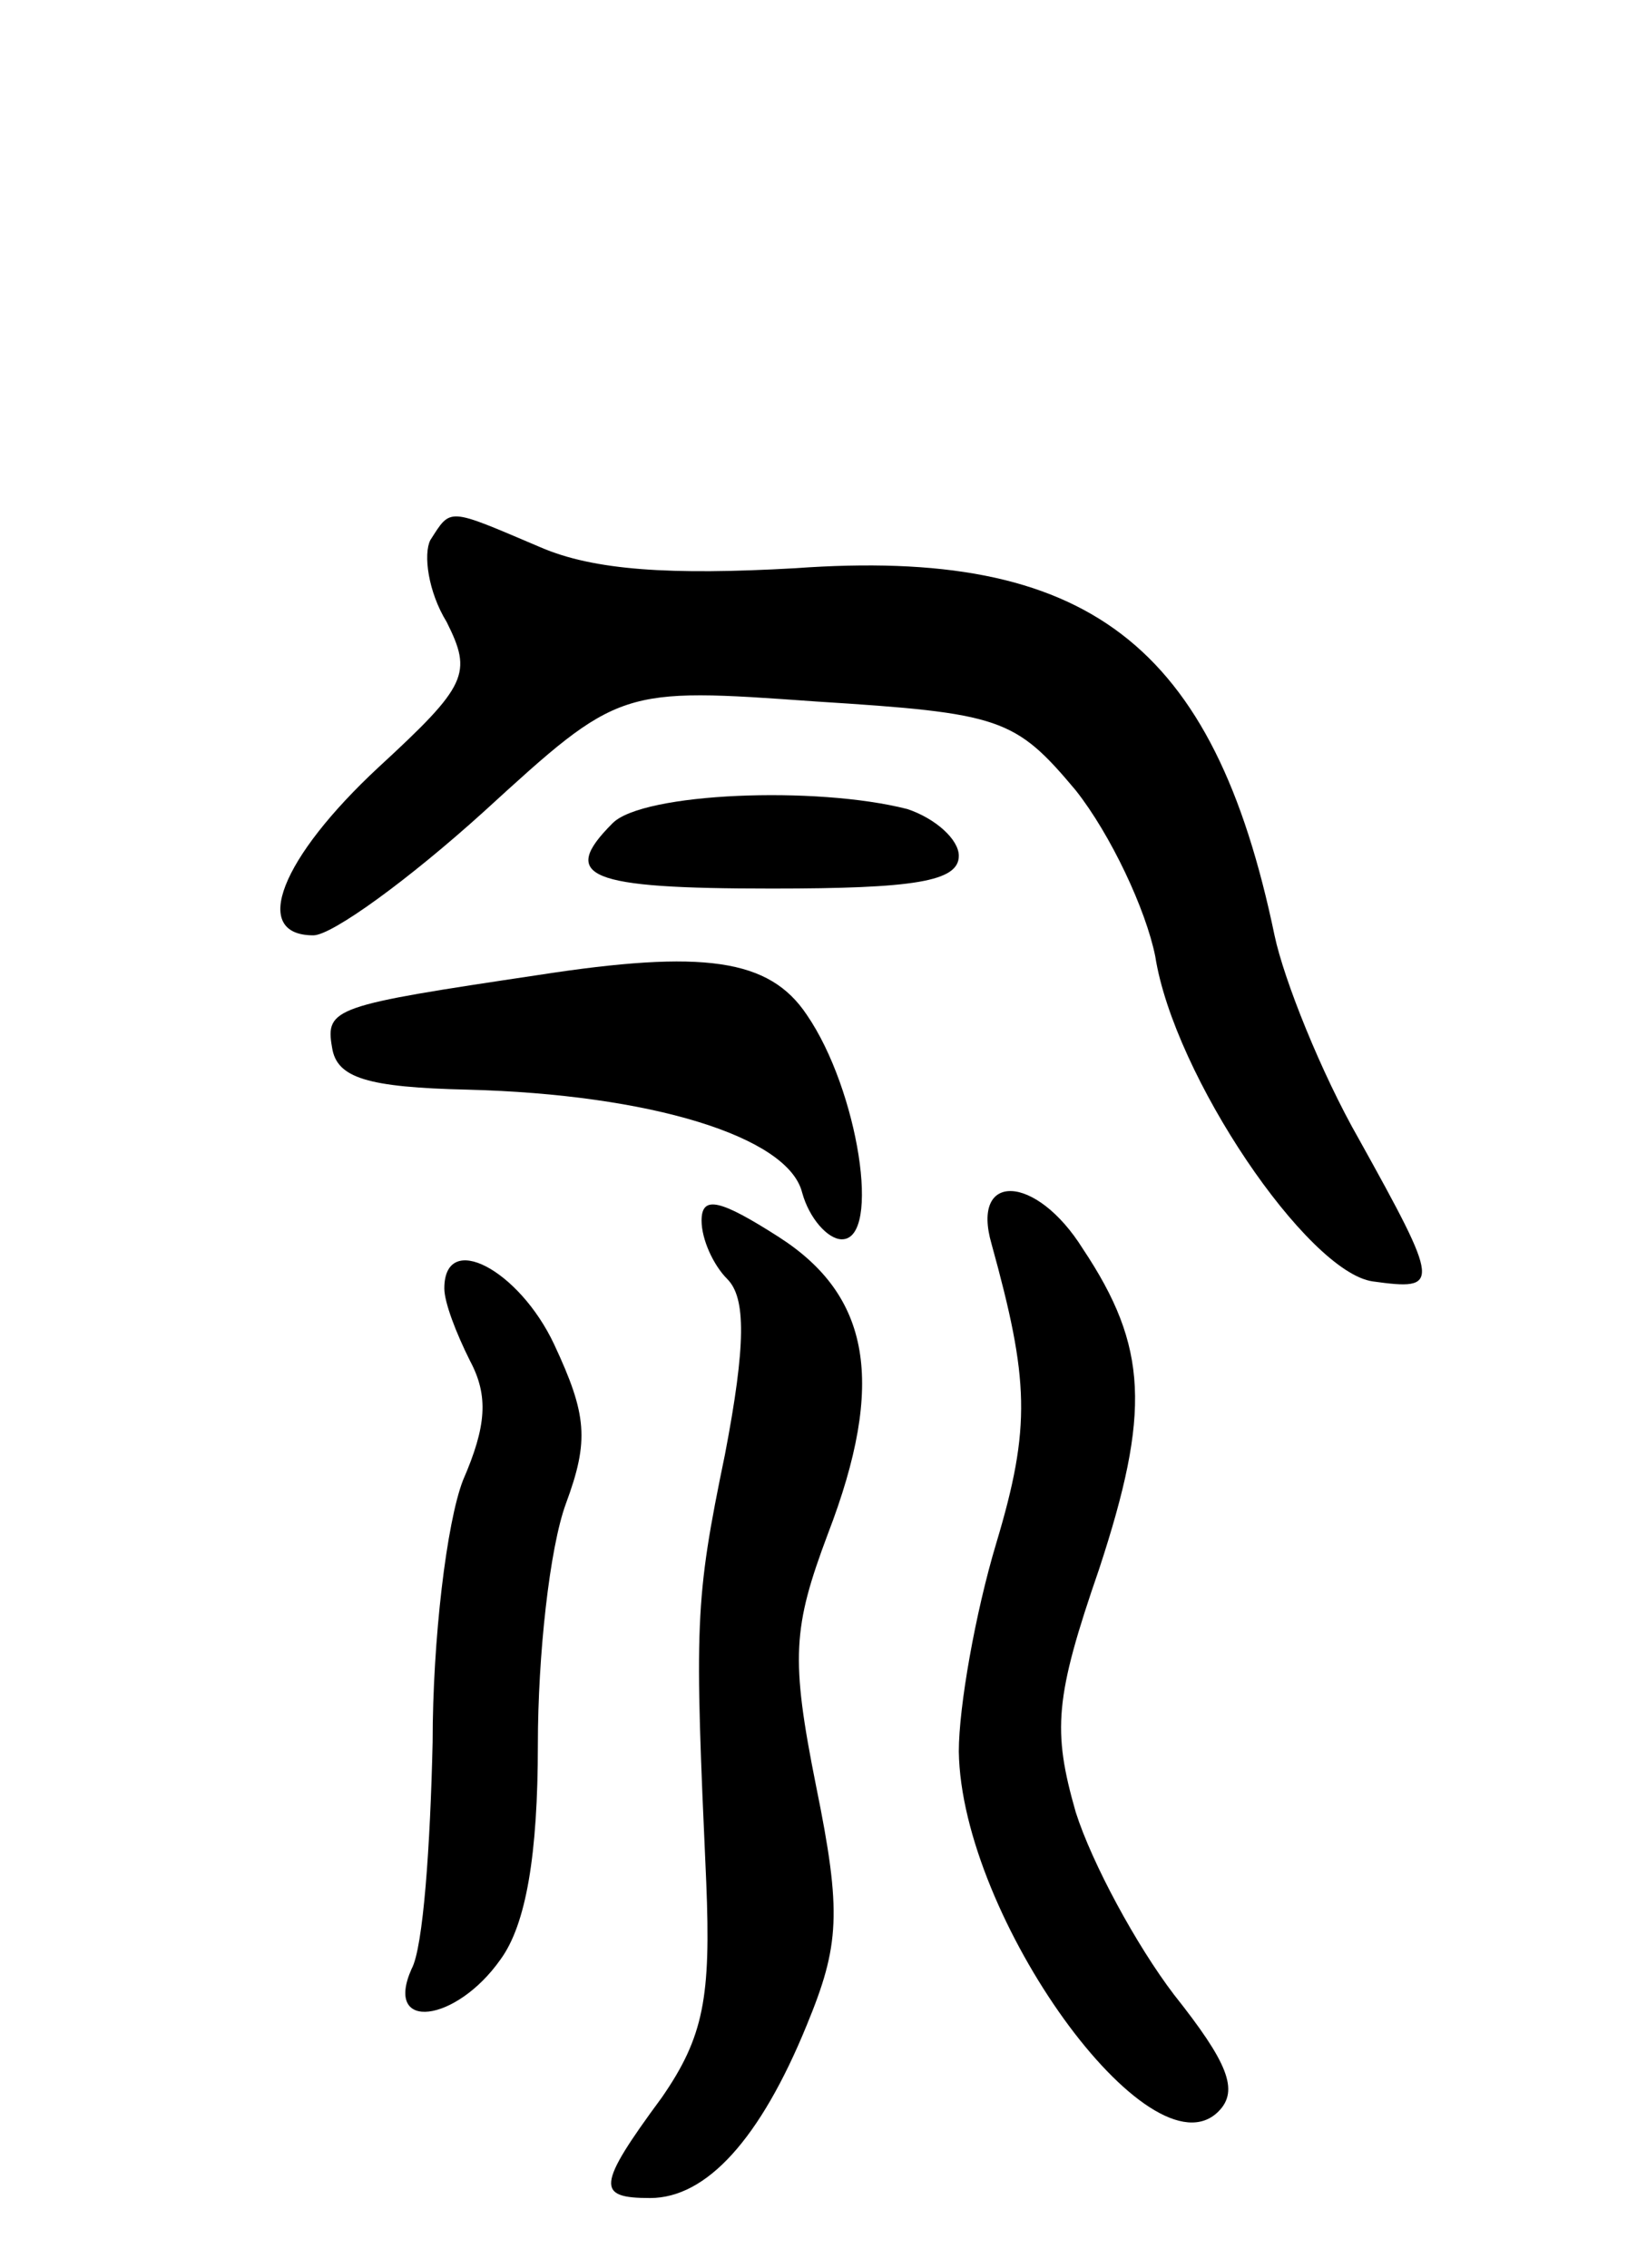 <svg version="1.0" xmlns="http://www.w3.org/2000/svg"
 width="70pt" height="97pt" viewBox="0 0 70 97"
 preserveAspectRatio="xMidYMid meet">
<g transform="translate(0,97) scale(0.1,-0.1)"
fill="#000000" stroke="none">
<path d="M184 739 c-3 -6 -1 -22 7 -35 11 -22 9 -27 -29 -62 -42 -39 -55 -72
-28 -72 8 0 41 24 73 53 58 53 58 53 142 47 79 -5 85 -7 111 -38 15 -19 30
-51 34 -71 8 -51 65 -135 93 -139 29 -4 29 -2 -6 61 -16 28 -32 68 -36 87 -26
125 -80 166 -205 157 -53 -3 -86 -1 -109 9 -40 17 -38 17 -47 3z"/>
<path d="M262 618 c-23 -23 -11 -28 68 -28 61 0 80 3 80 14 0 7 -10 16 -22 20
-39 10 -113 7 -126 -6z"/>
<path d="M230 553 c-87 -13 -91 -14 -88 -31 2 -13 15 -17 58 -18 78 -2 137
-20 143 -44 3 -11 11 -20 17 -20 17 0 7 64 -15 96 -16 24 -44 28 -115 17z"/>
<path d="M300 448 c0 -8 5 -19 11 -25 8 -8 8 -28 -1 -75 -13 -63 -13 -72 -8
-183 2 -49 -1 -66 -19 -92 -28 -38 -28 -43 -5 -43 24 0 47 25 67 74 14 34 15
48 4 102 -11 55 -10 68 5 108 25 65 18 102 -21 127 -25 16 -33 18 -33 7z"/>
<path d="M424 438 c16 -58 17 -78 2 -128 -9 -30 -16 -70 -16 -89 1 -71 82
-183 111 -154 9 9 4 21 -19 50 -16 21 -35 56 -42 78 -10 35 -9 49 10 104 22
67 21 95 -7 137 -20 32 -48 33 -39 2z"/>
<path d="M190 419 c0 -6 5 -19 11 -31 8 -15 7 -28 -3 -51 -7 -18 -13 -68 -13
-112 -1 -44 -4 -88 -9 -97 -12 -27 19 -23 38 4 11 15 16 45 16 92 0 38 5 84
12 103 10 27 9 38 -5 68 -15 32 -47 49 -47 24z"/>
</g>
</svg>
